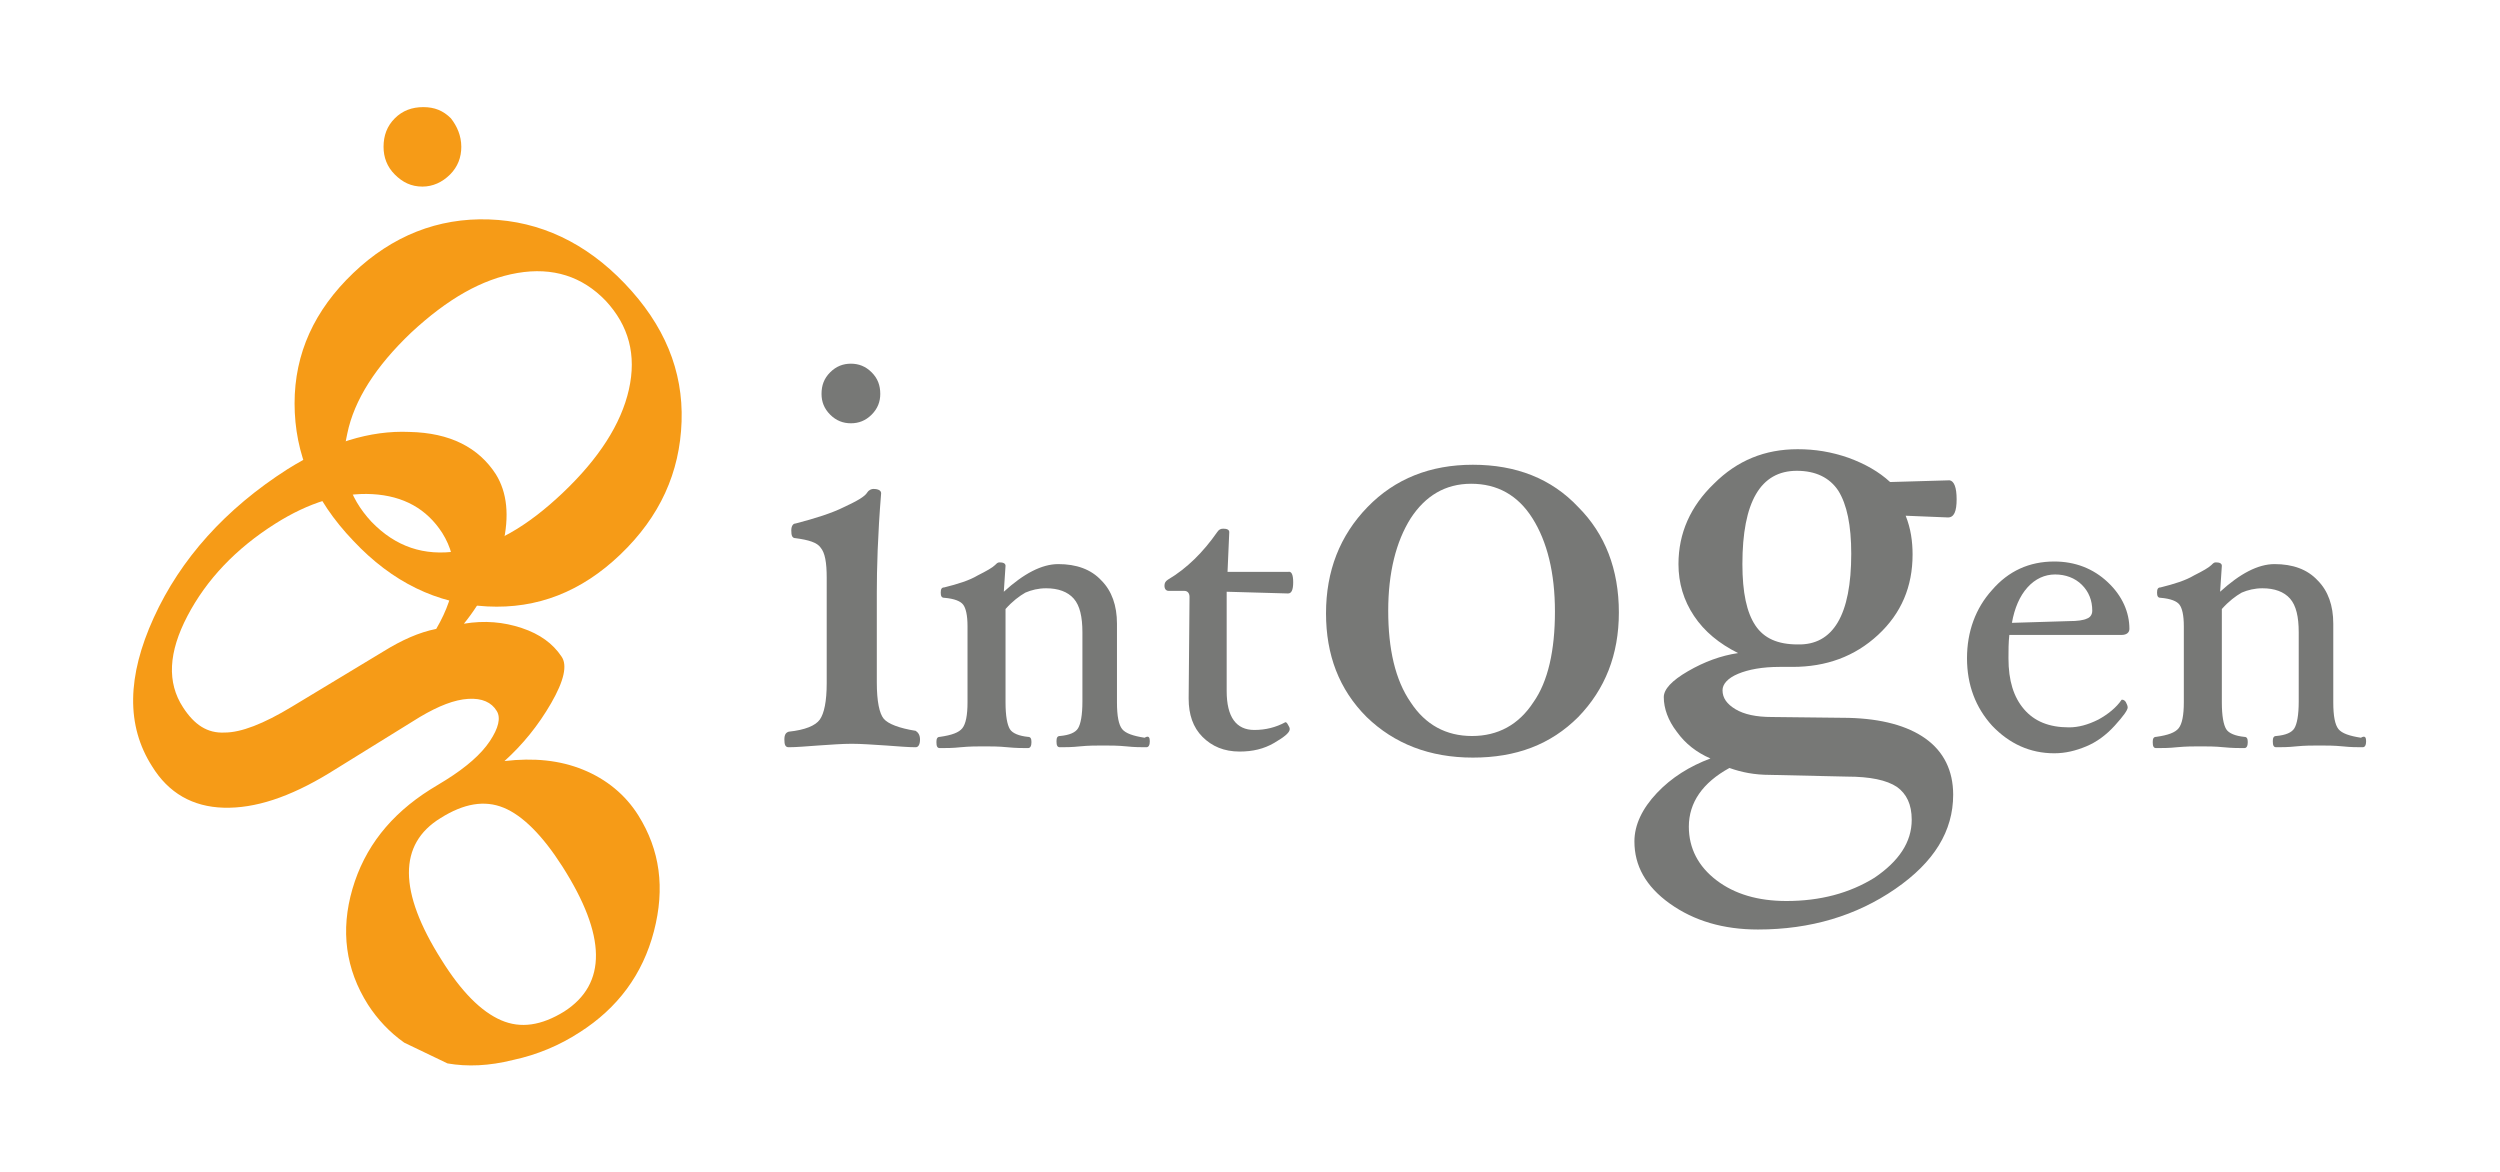 <?xml version="1.0" encoding="utf-8"?>
<!-- Generator: Adobe Illustrator 24.1.0, SVG Export Plug-In . SVG Version: 6.00 Build 0)  -->
<svg version="1.1" id="Capa_1" xmlns="http://www.w3.org/2000/svg" xmlns:xlink="http://www.w3.org/1999/xlink" x="0px" y="0px"
	 viewBox="0 0 289.4 135.7" style="enable-background:new 0 0 289.4 135.7;" xml:space="preserve">
<style type="text/css">
	.st0{fill:#777876;}
	.st1{fill:#F69B17;}
</style>
<g>
	<g>
		<path class="st0" d="M106.5,85.6c0,0.6-0.2,0.9-0.5,0.9c-0.9,0-2-0.1-3.4-0.2c-1.6-0.1-2.9-0.2-4-0.2s-2.4,0.1-3.9,0.2
			c-1.4,0.1-2.5,0.2-3.4,0.2c-0.4,0-0.5-0.3-0.5-0.9c0-0.6,0.2-0.8,0.5-0.9c1.9-0.2,3.1-0.7,3.6-1.4s0.8-2.1,0.8-4.2V66.9
			c0-1.8-0.2-2.9-0.7-3.5c-0.4-0.6-1.4-0.9-2.9-1.1c-0.4,0-0.5-0.3-0.5-0.9c0-0.5,0.2-0.8,0.5-0.8c2.3-0.6,4.2-1.2,5.6-1.9
			c1.5-0.7,2.4-1.2,2.7-1.7c0.2-0.3,0.5-0.4,0.7-0.4c0.6,0,0.9,0.2,0.9,0.5c-0.4,4.9-0.5,8.8-0.5,11.5V79c0,2.2,0.3,3.6,0.8,4.2
			s1.8,1.1,3.7,1.4C106.3,84.8,106.5,85.1,106.5,85.6z M101.9,45.6c0,0.9-0.3,1.7-1,2.4s-1.5,1-2.4,1s-1.7-0.3-2.4-1
			c-0.7-0.7-1-1.5-1-2.4c0-1,0.3-1.8,1-2.5s1.5-1,2.4-1s1.7,0.3,2.4,1S101.9,44.6,101.9,45.6z"/>
		<path class="st0" d="M133.1,85.8c0,0.4-0.1,0.7-0.4,0.7c-0.6,0-1.4,0-2.3-0.1c-1-0.1-1.9-0.1-2.7-0.1c-0.8,0-1.7,0-2.7,0.1
			c-0.9,0.1-1.7,0.1-2.3,0.1c-0.3,0-0.4-0.2-0.4-0.7c0-0.4,0.1-0.6,0.4-0.6c1.1-0.1,1.8-0.4,2.1-0.9s0.5-1.5,0.5-3.1v-8
			c0-1.8-0.3-3.1-1-3.9c-0.7-0.8-1.8-1.2-3.2-1.2c-0.9,0-1.7,0.2-2.4,0.5c-0.7,0.4-1.5,1-2.3,1.9v10.8c0,1.6,0.2,2.6,0.5,3.1
			s1.1,0.8,2.1,0.9c0.3,0,0.4,0.2,0.4,0.6c0,0.4-0.1,0.7-0.4,0.7c-0.6,0-1.4,0-2.4-0.1s-1.9-0.1-2.7-0.1c-0.8,0-1.6,0-2.7,0.1
			c-0.9,0.1-1.7,0.1-2.4,0.1c-0.3,0-0.4-0.2-0.4-0.7c0-0.4,0.1-0.6,0.4-0.6c1.4-0.2,2.2-0.5,2.6-1s0.6-1.5,0.6-3v-8.8
			c0-1.3-0.2-2.1-0.5-2.5s-1-0.7-2.2-0.8c-0.3,0-0.4-0.2-0.4-0.6c0-0.4,0.1-0.6,0.4-0.6c1.6-0.4,2.9-0.8,3.9-1.4
			c1-0.5,1.7-0.9,2-1.2c0.2-0.2,0.3-0.3,0.5-0.3c0.4,0,0.7,0.1,0.7,0.4l-0.2,3c2.3-2.1,4.4-3.2,6.3-3.2c2.1,0,3.8,0.6,5,1.9
			c1.2,1.2,1.8,2.9,1.8,5v9.1c0,1.6,0.2,2.6,0.6,3.1s1.3,0.8,2.6,1C133,85.1,133.1,85.4,133.1,85.8z"/>
		<path class="st0" d="M149.7,67.4c0,0.9-0.2,1.3-0.6,1.3l-7.1-0.2V80c0,3,1.1,4.5,3.2,4.5c1.3,0,2.5-0.3,3.6-0.9
			c0.1,0,0.2,0.1,0.3,0.3s0.2,0.3,0.2,0.5c0,0.4-0.6,0.9-1.8,1.6c-1.2,0.7-2.5,1-4,1c-1.8,0-3.2-0.6-4.3-1.7
			c-1.1-1.1-1.6-2.6-1.6-4.4v-0.2l0.1-11.6c0-0.4-0.2-0.7-0.6-0.7h-1.8c-0.3,0-0.5-0.2-0.5-0.6c0-0.3,0.1-0.5,0.4-0.7
			c2.2-1.3,4.1-3.2,5.7-5.5c0.2-0.3,0.4-0.4,0.7-0.4c0.4,0,0.7,0.1,0.7,0.4l-0.2,4.6h7C149.5,66.1,149.7,66.5,149.7,67.4z"/>
		<path class="st0" d="M187.4,70.9c0,4.9-1.6,8.9-4.7,12.1c-3.2,3.2-7.2,4.7-12.2,4.7s-9.1-1.6-12.3-4.7c-3.2-3.2-4.7-7.2-4.7-12
			c0-4.9,1.6-9,4.8-12.3s7.3-4.9,12.2-4.9c5,0,9.1,1.6,12.2,4.9C185.8,61.8,187.4,65.9,187.4,70.9z M180,70.8
			c0-4.5-0.9-8.1-2.6-10.8c-1.7-2.7-4.1-4-7.1-4s-5.3,1.4-7,4c-1.7,2.7-2.6,6.3-2.6,10.7s0.8,8,2.6,10.6c1.7,2.6,4.1,3.9,7.1,3.9
			s5.4-1.3,7.1-3.9C179.2,78.9,180,75.3,180,70.8z"/>
		<path class="st0" d="M226.5,57.8c0,1.4-0.3,2.1-1,2.1l-4.9-0.2c0.6,1.5,0.8,3,0.8,4.5c0,3.7-1.3,6.8-4,9.3s-6,3.7-9.9,3.7H206
			c-2,0-3.6,0.3-4.8,0.8s-1.8,1.2-1.8,1.9c0,0.9,0.5,1.6,1.5,2.2c1,0.6,2.4,0.9,4.2,0.9l8.9,0.1c3.8,0.1,6.8,0.9,8.9,2.4
			c2.1,1.5,3.2,3.7,3.2,6.5c0,4.2-2.2,7.8-6.7,10.9c-4.5,3.1-9.8,4.7-15.9,4.7c-4,0-7.4-1-10.2-3s-4.1-4.4-4.1-7.2
			c0-1.9,0.9-3.8,2.6-5.6c1.7-1.8,3.8-3.1,6.2-4c-1.6-0.7-2.9-1.7-3.9-3.1c-1-1.3-1.5-2.7-1.5-4c0-0.9,0.9-1.9,2.8-3
			c1.9-1.1,3.8-1.8,5.8-2.1c-2.2-1.1-3.9-2.5-5.1-4.3c-1.2-1.8-1.8-3.8-1.8-6c0-3.6,1.4-6.7,4.1-9.3c2.7-2.7,5.9-4,9.7-4
			c2,0,3.9,0.3,5.9,1c1.9,0.7,3.5,1.6,4.8,2.8l6.9-0.2C226.2,55.7,226.5,56.4,226.5,57.8z M221.3,94.9c0-1.8-0.6-3-1.7-3.8
			c-1.2-0.8-3.1-1.2-5.8-1.2l-8.9-0.2c-1.8,0-3.3-0.3-4.7-0.8c-3.1,1.7-4.7,4-4.7,6.8c0,2.5,1.1,4.6,3.2,6.2
			c2.1,1.6,4.8,2.4,8.1,2.4c3.9,0,7.3-0.9,10.2-2.7C219.8,99.7,221.3,97.5,221.3,94.9z M214.3,64.1c0-3.3-0.5-5.7-1.5-7.3
			c-1-1.5-2.6-2.3-4.8-2.3c-4.2,0-6.3,3.6-6.3,10.8c0,3.3,0.5,5.6,1.5,7.1s2.6,2.2,4.9,2.2C212.2,74.7,214.3,71.2,214.3,64.1z"/>
		<path class="st0" d="M246.5,72.8c0,0.4-0.3,0.7-0.9,0.7h-13c-0.1,0.9-0.1,1.8-0.1,2.7c0,2.6,0.6,4.5,1.8,5.9s2.9,2.1,5.2,2.1
			c1.1,0,2.2-0.3,3.4-0.9c1.1-0.6,2.1-1.4,2.7-2.3h0.1c0.1,0,0.3,0.1,0.4,0.3c0.1,0.2,0.2,0.4,0.2,0.6c0,0.3-0.5,1-1.5,2.1
			s-2.1,1.9-3.3,2.4s-2.4,0.8-3.7,0.8c-2.8,0-5.2-1.1-7.2-3.2c-1.9-2.1-2.9-4.7-2.9-7.8s1-5.8,2.9-7.9c1.9-2.2,4.3-3.3,7.2-3.3
			c2.4,0,4.5,0.8,6.2,2.4S246.5,70.9,246.5,72.8z M242.2,70.7c0-1.2-0.4-2.2-1.2-3s-1.9-1.2-3.1-1.2c-1.2,0-2.3,0.5-3.2,1.5
			s-1.5,2.4-1.8,4.1l6.6-0.2c1,0,1.7-0.1,2.1-0.3C241.9,71.5,242.2,71.2,242.2,70.7z"/>
		<path class="st0" d="M273.9,85.8c0,0.4-0.1,0.7-0.4,0.7c-0.6,0-1.4,0-2.3-0.1c-1-0.1-1.9-0.1-2.7-0.1s-1.7,0-2.7,0.1
			c-0.9,0.1-1.7,0.1-2.3,0.1c-0.3,0-0.4-0.2-0.4-0.7c0-0.4,0.1-0.6,0.4-0.6c1.1-0.1,1.8-0.4,2.1-0.9s0.5-1.5,0.5-3.1v-8
			c0-1.8-0.3-3.1-1-3.9c-0.7-0.8-1.8-1.2-3.2-1.2c-0.9,0-1.7,0.2-2.4,0.5c-0.7,0.4-1.5,1-2.3,1.9v10.8c0,1.6,0.2,2.6,0.5,3.1
			s1.1,0.8,2.1,0.9c0.3,0,0.4,0.2,0.4,0.6c0,0.4-0.1,0.7-0.4,0.7c-0.6,0-1.4,0-2.4-0.1s-1.9-0.1-2.7-0.1s-1.6,0-2.7,0.1
			c-0.9,0.1-1.7,0.1-2.4,0.1c-0.3,0-0.4-0.2-0.4-0.7c0-0.4,0.1-0.6,0.4-0.6c1.4-0.2,2.2-0.5,2.6-1c0.4-0.5,0.6-1.5,0.6-3v-8.8
			c0-1.3-0.2-2.1-0.5-2.5s-1-0.7-2.2-0.8c-0.3,0-0.4-0.2-0.4-0.6c0-0.4,0.1-0.6,0.4-0.6c1.6-0.4,2.9-0.8,3.9-1.4
			c1-0.5,1.7-0.9,2-1.2c0.2-0.2,0.3-0.3,0.5-0.3c0.4,0,0.7,0.1,0.7,0.4l-0.2,3c2.3-2.1,4.4-3.2,6.3-3.2c2.1,0,3.8,0.6,5,1.9
			c1.2,1.2,1.8,2.9,1.8,5v9.1c0,1.6,0.2,2.6,0.6,3.1c0.4,0.5,1.3,0.8,2.6,1C273.8,85.1,273.9,85.4,273.9,85.8z"/>
	</g>
	<g>
		<path class="st1" d="M71.8,64.2c-4.5,4.3-9.6,6.3-15.4,6s-11-2.8-15.5-7.6c-4.6-4.8-6.8-10.1-6.8-15.9s2.3-10.8,6.8-15.1
			c4.5-4.3,9.8-6.4,15.7-6.2c5.9,0.2,11.2,2.7,15.7,7.4c4.6,4.8,6.8,10.1,6.6,16C78.7,54.7,76.4,59.8,71.8,64.2z M65.2,57
			c4.1-3.9,6.7-7.9,7.6-11.9s0-7.4-2.7-10.3c-2.7-2.8-6.1-3.9-10.2-3.2c-4.1,0.7-8.1,3-12.3,6.9c-4.1,3.9-6.6,7.8-7.4,11.7
			c-0.9,3.9,0.1,7.3,2.8,10.2c2.8,2.9,6.1,4,10,3.4C57,63.3,61,61,65.2,57z"/>
		<path class="st1" d="M53.4,17c0,1.2-0.4,2.3-1.3,3.2c-0.9,0.9-2,1.4-3.2,1.4c-1.3,0-2.3-0.5-3.2-1.4c-0.9-0.9-1.3-2-1.3-3.2
			c0-1.3,0.4-2.4,1.3-3.3s2-1.3,3.3-1.3s2.3,0.4,3.2,1.3C52.9,14.6,53.4,15.7,53.4,17z"/>
		<path class="st1" d="M46.8,120.7c-1.7-1.2-3.1-2.7-4.2-4.4c-2.6-4.1-3.2-8.6-1.8-13.4c1.4-4.8,4.4-8.6,9-11.5l1.8-1.1
			c2.4-1.5,4.1-3,5.1-4.5s1.3-2.7,0.8-3.5c-0.6-1-1.7-1.5-3.3-1.4c-1.6,0.1-3.4,0.8-5.6,2.1l-10.5,6.5c-4.6,2.8-8.6,4.1-12.2,4
			s-6.4-1.7-8.3-4.8c-3-4.7-2.9-10.4,0.2-17.2s8.3-12.6,15.5-17.2c4.8-3,9.5-4.5,14.1-4.3c4.7,0.1,8,1.8,10,4.9
			c1.3,2.1,1.6,4.8,0.8,8.2c-0.8,3.3-2.3,6.4-4.5,9.1c2.4-0.4,4.6-0.2,6.7,0.5S64,74.5,65,76c0.7,1,0.3,2.8-1.2,5.4
			c-1.5,2.6-3.3,4.8-5.4,6.7c3.4-0.4,6.4-0.1,9.1,1s4.9,2.9,6.4,5.3c2.5,4,3.1,8.4,1.8,13.4c-1.3,5-4.2,8.9-8.6,11.7
			c-2.3,1.5-4.9,2.6-7.7,3.2c-2.8,0.7-5.3,0.8-7.6,0.4L46.8,120.7z M21.2,81.9c1.3,2,2.8,3,4.8,2.9c1.9,0,4.5-1,7.8-3l10.6-6.4
			c2.1-1.3,4.1-2.2,6.1-2.6c2.5-4.3,2.7-7.9,0.7-11.1c-1.8-2.8-4.5-4.3-8.1-4.5s-7.4,1-11.2,3.4c-4.6,2.9-8,6.5-10.2,10.7
			C19.5,75.5,19.3,79,21.2,81.9z M51.1,111.1c2.3,3.7,4.6,6,6.9,7s4.7,0.6,7.3-1c5-3.2,4.9-8.8-0.2-16.8c-2.3-3.6-4.6-5.9-6.8-6.8
			c-2.2-0.9-4.6-0.5-7.3,1.2C46.1,97.7,46.1,103.2,51.1,111.1z"/>
	</g>
</g>
</svg>
